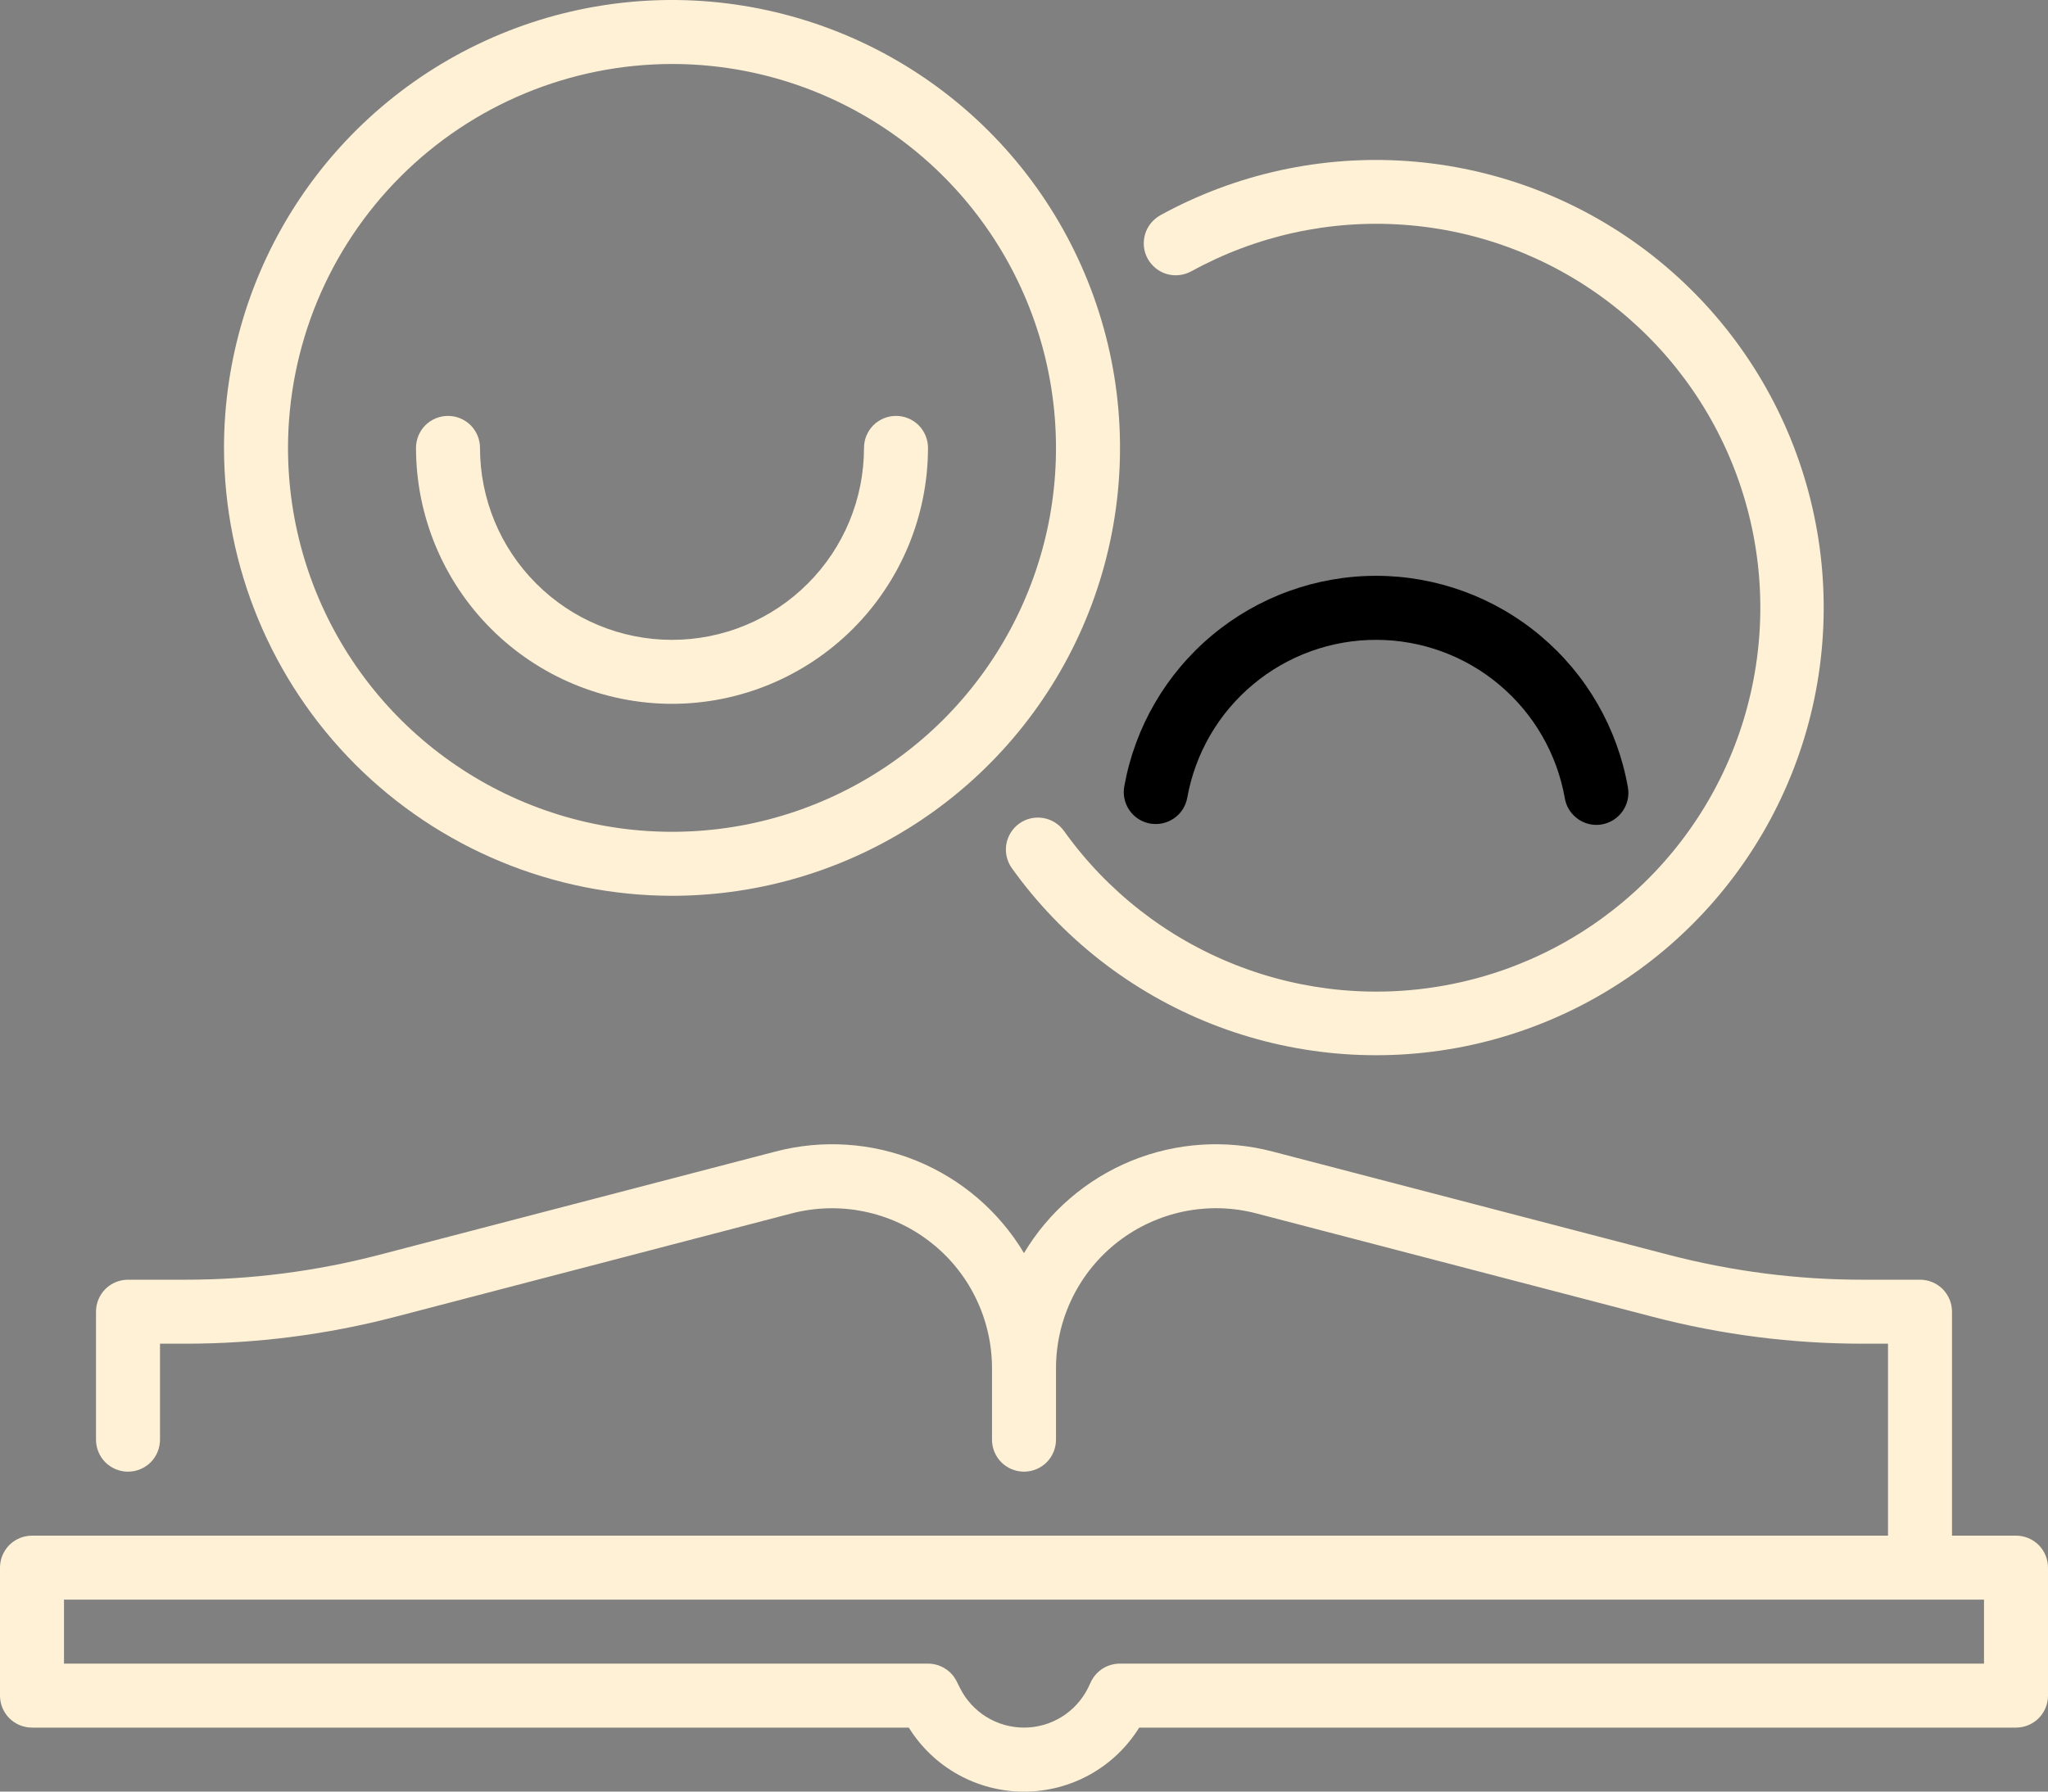 <svg width="32" height="28" viewBox="0 0 32 28" fill="currentcolor" xmlns="http://www.w3.org/2000/svg">
<rect x="0" y="0" width="32" height="28" fill="#808080" stroke="none"/>
<path d="M31.5 24H30.5V20.5C30.5 20.367 30.447 20.24 30.354 20.146C30.26 20.053 30.133 20 30 20H29.1C28.08 20 27.064 19.869 26.076 19.612L19.884 17.997C19.152 17.805 18.377 17.856 17.677 18.142C16.977 18.429 16.388 18.934 16 19.584C15.612 18.934 15.023 18.429 14.323 18.142C13.623 17.856 12.848 17.805 12.117 17.997L5.923 19.612C4.936 19.869 3.92 20 2.9 20H2C1.867 20 1.74 20.053 1.646 20.146C1.553 20.24 1.5 20.367 1.5 20.5V22.5C1.5 22.633 1.553 22.76 1.646 22.854C1.74 22.947 1.867 23 2 23C2.133 23 2.26 22.947 2.354 22.854C2.447 22.76 2.5 22.633 2.5 22.5V21H2.9C4.005 21 5.106 20.859 6.176 20.58L12.369 18.964C12.739 18.868 13.126 18.857 13.5 18.934C13.874 19.01 14.226 19.171 14.528 19.405C14.831 19.638 15.076 19.938 15.244 20.281C15.412 20.624 15.5 21.001 15.5 21.383V22.5C15.5 22.633 15.553 22.76 15.646 22.854C15.74 22.947 15.867 23 16 23C16.133 23 16.26 22.947 16.354 22.854C16.447 22.76 16.5 22.633 16.5 22.5V21.383C16.5 21.001 16.588 20.624 16.756 20.281C16.924 19.938 17.169 19.638 17.472 19.404C17.774 19.171 18.126 19.01 18.5 18.933C18.875 18.857 19.262 18.867 19.631 18.964L25.825 20.58C26.894 20.859 27.995 21 29.1 21H29.5V24H0.5C0.367 24 0.24 24.053 0.146 24.146C0.053 24.24 0 24.367 0 24.5L0 26.5C0 26.633 0.053 26.76 0.146 26.854C0.24 26.947 0.367 27 0.5 27H14.2C14.39 27.306 14.655 27.559 14.97 27.734C15.285 27.909 15.64 28.001 16 28.001C16.36 28.001 16.715 27.909 17.03 27.734C17.345 27.559 17.61 27.306 17.8 27H31.5C31.633 27 31.76 26.947 31.854 26.854C31.947 26.76 32 26.633 32 26.5V24.5C32 24.367 31.947 24.24 31.854 24.146C31.76 24.053 31.633 24 31.5 24ZM31 26H17.5C17.407 26 17.315 26.025 17.235 26.074C17.156 26.123 17.092 26.193 17.05 26.276L17 26.382C16.907 26.568 16.764 26.724 16.588 26.833C16.411 26.942 16.208 27 16 27C15.792 27 15.589 26.942 15.412 26.833C15.236 26.724 15.093 26.568 15 26.382L14.947 26.276C14.906 26.193 14.842 26.123 14.763 26.075C14.684 26.026 14.593 26 14.5 26H1V25H31V26ZM10.5 14C11.884 14 13.238 13.589 14.389 12.82C15.54 12.051 16.437 10.958 16.967 9.679C17.497 8.4 17.636 6.992 17.366 5.634C17.095 4.277 16.429 3.029 15.45 2.05C14.471 1.071 13.223 0.405 11.866 0.135C10.508 -0.136 9.1 0.003 7.821 0.533C6.542 1.063 5.449 1.96 4.68 3.111C3.911 4.262 3.5 5.616 3.5 7C3.502 8.856 4.24 10.635 5.552 11.948C6.865 13.26 8.644 13.998 10.5 14ZM10.5 1C11.687 1 12.847 1.352 13.833 2.011C14.82 2.67 15.589 3.608 16.043 4.704C16.497 5.8 16.616 7.007 16.385 8.171C16.153 9.334 15.582 10.403 14.743 11.243C13.903 12.082 12.834 12.653 11.671 12.885C10.507 13.116 9.3 12.997 8.204 12.543C7.108 12.089 6.17 11.32 5.511 10.333C4.852 9.347 4.5 8.187 4.5 7C4.502 5.409 5.134 3.884 6.259 2.759C7.384 1.634 8.909 1.002 10.5 1Z" fill="#FFF1D5"/>
<path d="M10.5 11C11.56 10.999 12.577 10.577 13.327 9.827C14.077 9.077 14.499 8.06 14.5 7C14.5 6.867 14.447 6.74 14.354 6.646C14.26 6.553 14.133 6.5 14 6.5C13.867 6.5 13.74 6.553 13.646 6.646C13.553 6.74 13.5 6.867 13.5 7C13.5 7.796 13.184 8.559 12.621 9.121C12.059 9.684 11.296 10 10.5 10C9.704 10 8.941 9.684 8.379 9.121C7.816 8.559 7.5 7.796 7.5 7C7.5 6.867 7.447 6.74 7.354 6.646C7.26 6.553 7.133 6.5 7 6.5C6.867 6.5 6.74 6.553 6.646 6.646C6.553 6.74 6.5 6.867 6.5 7C6.501 8.06 6.923 9.077 7.673 9.827C8.423 10.577 9.44 10.999 10.5 11ZM18.613 4.241C19.626 3.683 20.779 3.43 21.933 3.513C23.087 3.595 24.192 4.01 25.116 4.706C26.04 5.402 26.743 6.351 27.14 7.437C27.538 8.524 27.612 9.702 27.355 10.83C27.099 11.958 26.521 12.988 25.692 13.795C24.864 14.602 23.82 15.153 22.685 15.38C21.551 15.608 20.375 15.503 19.299 15.077C18.224 14.652 17.294 13.925 16.622 12.983C16.544 12.876 16.427 12.805 16.297 12.784C16.167 12.763 16.034 12.794 15.927 12.87C15.819 12.947 15.747 13.063 15.724 13.193C15.702 13.323 15.732 13.457 15.808 13.565C16.592 14.662 17.677 15.508 18.931 16.003C20.186 16.498 21.556 16.62 22.878 16.355C24.2 16.089 25.417 15.447 26.383 14.505C27.348 13.564 28.021 12.364 28.321 11.049C28.62 9.734 28.533 8.36 28.07 7.094C27.607 5.827 26.788 4.722 25.711 3.91C24.634 3.098 23.346 2.615 22.001 2.518C20.656 2.421 19.312 2.715 18.13 3.364C18.073 3.396 18.022 3.439 17.981 3.49C17.94 3.541 17.909 3.6 17.891 3.663C17.873 3.726 17.867 3.792 17.874 3.858C17.881 3.923 17.902 3.986 17.933 4.044C17.965 4.101 18.008 4.152 18.059 4.193C18.11 4.234 18.169 4.265 18.232 4.283C18.295 4.301 18.361 4.307 18.427 4.299C18.492 4.292 18.555 4.272 18.613 4.24V4.241Z" fill="#FFF1D5"/>
<path d="M17.97 12.871C18.034 12.882 18.101 12.881 18.165 12.867C18.229 12.853 18.29 12.827 18.344 12.789C18.398 12.752 18.444 12.704 18.48 12.649C18.515 12.594 18.539 12.532 18.551 12.467C18.675 11.774 19.039 11.147 19.58 10.696C20.12 10.245 20.802 9.998 21.506 10C22.21 10.001 22.891 10.25 23.429 10.704C23.968 11.157 24.329 11.785 24.451 12.479C24.471 12.594 24.532 12.699 24.622 12.774C24.712 12.85 24.826 12.892 24.943 12.892C24.972 12.892 25.002 12.889 25.03 12.884C25.161 12.861 25.277 12.787 25.353 12.678C25.429 12.569 25.459 12.435 25.436 12.305C25.273 11.38 24.791 10.542 24.072 9.938C23.354 9.333 22.446 9.001 21.507 8.999C20.569 8.998 19.659 9.326 18.939 9.928C18.218 10.53 17.732 11.366 17.567 12.29C17.543 12.42 17.572 12.555 17.648 12.664C17.723 12.773 17.839 12.847 17.97 12.871Z" fill="currentColor"/>
</svg>
